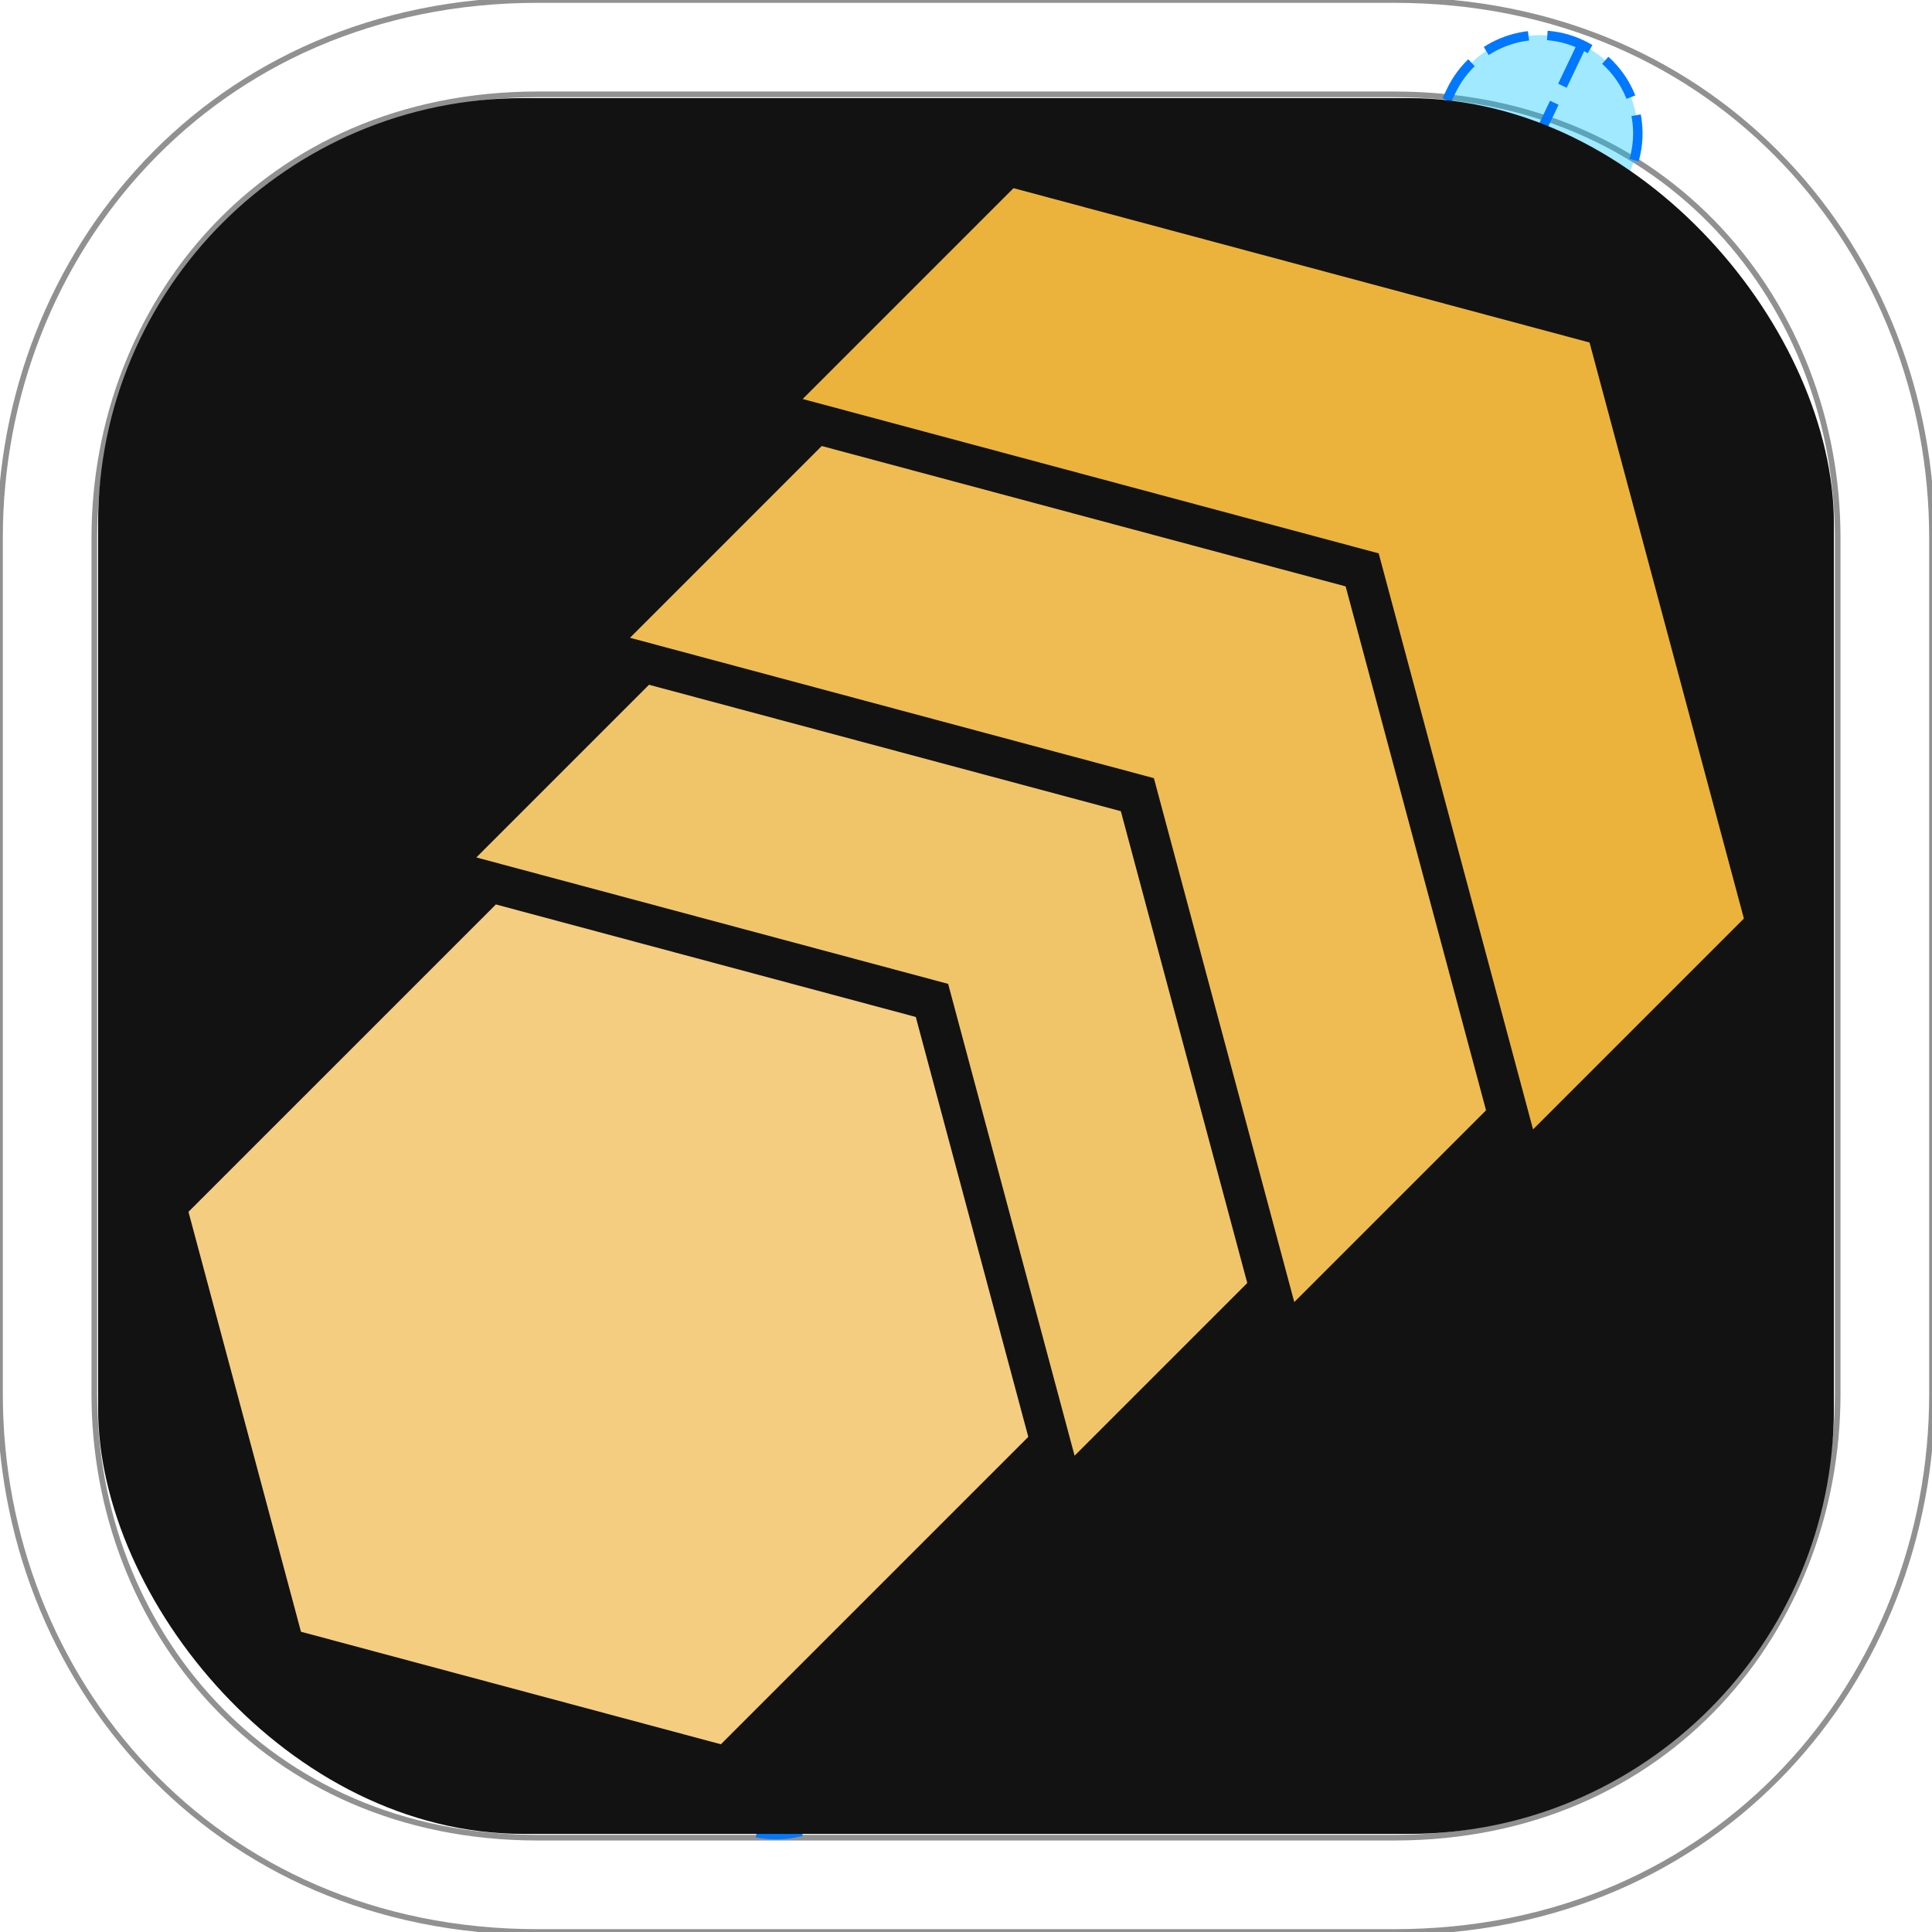 <?xml version="1.0" encoding="UTF-8" standalone="no"?>
<svg
   viewBox="0 0 1024 1024"
   version="1.1"
   id="svg16"
   sodipodi:docname="icon_background.svg"
   inkscape:export-filename="icon_background.png"
   inkscape:export-xdpi="48"
   inkscape:export-ydpi="48"
   inkscape:version="1.3.2 (091e20e, 2023-11-25, custom)"
   xmlns:inkscape="http://www.inkscape.org/namespaces/inkscape"
   xmlns:sodipodi="http://sodipodi.sourceforge.net/DTD/sodipodi-0.dtd"
   xmlns:xlink="http://www.w3.org/1999/xlink"
   xmlns="http://www.w3.org/2000/svg"
   xmlns:svg="http://www.w3.org/2000/svg"
   xmlns:bx="https://boxy-svg.com">
  <sodipodi:namedview
     id="namedview16"
     pagecolor="#ffffff"
     bordercolor="#000000"
     borderopacity="0.25"
     inkscape:showpageshadow="2"
     inkscape:pageopacity="0.0"
     inkscape:pagecheckerboard="0"
     inkscape:deskcolor="#d1d1d1"
     inkscape:zoom="0.67431641"
     inkscape:cx="474.55467"
     inkscape:cy="549.44533"
     inkscape:window-width="1877"
     inkscape:window-height="1091"
     inkscape:window-x="1152"
     inkscape:window-y="241"
     inkscape:window-maximized="0"
     inkscape:current-layer="svg16" />
  <defs
     id="defs12">
    <filter
       id="shadow"
       bx:pinned="true"
       x="0"
       y="0"
       width="1"
       height="1">
      <title
         id="title1">Drop Shadow</title>
      <feDropShadow
         result="drop-shadow-0"
         in="SourceGraphic"
         style="flood-opacity: 0.3;"
         stdDeviation="10"
         dx="0"
         dy="10" />
    </filter>
    <bx:guide
       x="-10"
       y="100"
       angle="90" />
    <bx:guide
       x="100"
       y="-10"
       angle="0" />
    <bx:guide
       x="924"
       y="-10"
       angle="0" />
    <bx:guide
       x="-10"
       y="924"
       angle="90" />
    <clipPath
       id="clip-0">
      <path
         style="stroke-width: 3px; fill: rgb(255, 255, 255);"
         d="M 100 724 L 100 300 C 100 185.001 170 99.995 300.026 100 L 724 99.995 C 854 100 924 185.001 924 300 L 924 724 C 924 839.001 854 923.995 724 924 L 300.026 924 C 170 924 100 839.001 100 724 Z"
         id="path2">
        <title
           id="title2">Icon Mask</title>
      </path>
    </clipPath>
    <symbol
       id="symbol-0"
       viewBox="0 0 1024 1024"
       bx:pinned="true">
      <title
         id="title3">App Icon Guides</title>
      <g
         style=""
         transform="matrix(1, 0, 0, 1, 0, 0)"
         id="g12">
        <title
           id="title4">App Icon Guides</title>
        <path
           style="fill: none; stroke: rgb(145, 145, 145); stroke-width: 3px;"
           d="M 0 739.001 L 0 285.001 C 0 135.001 112 0 284.999 0 L 739.001 0 C 912 0 1024 135.001 1024 285.001 L 1024 739.001 C 1024 889.001 912 1024 739.001 1024 L 284.999 1024 C 112 1024 0 889.001 0 739.001 Z"
           id="path5">
          <title
             id="title5">Outer Bounding Box</title>
        </path>
        <path
           style="stroke: rgb(145, 145, 145); fill: none; stroke-width: 3px;"
           d="M 50 739.001 L 50 285.001 C 50 162 140 50 284.999 50 L 739.001 50 C 884.001 50 974 162 974 285.001 L 974 739.001 C 974 862 884.001 974 739.001 974 L 284.999 974 C 140 974 50 862 50 739.001 Z"
           id="path6">
          <title
             id="title6">Inner Bounding Box</title>
        </path>
        <path
           style="fill: none; stroke: rgb(255, 0, 0); stroke-width: 3px;"
           d="M 100 724.005 L 100 300.005 C 100 185.006 170 100 300.026 100.005 L 724 100 C 854 100.005 924 185.006 924 300.005 L 924 724.005 C 924 839.006 854 924 724 924.005 L 300.026 924.005 C 170 924.005 100 839.006 100 724.005 Z"
           id="path7">
          <title
             id="title7">Icon Grid Bounding Box</title>
        </path>
        <path
           style="fill: none; stroke: rgb(255, 0, 0);"
           d="M 154.017 870.001 L 870.001 870.001 L 870.001 154.014 L 154.017 154.014 L 154.017 870.001 Z M 154.017 870.001 L 870.001 154.014 L 154.017 870.001 Z M 100 511.995 L 924 511.995 L 100 511.995 Z M 100 669.36 L 924 669.36 L 100 669.36 Z M 924 354.631 L 100 354.631 L 924 354.631 Z M 669.365 99.995 L 669.365 923.995 L 669.365 99.995 Z M 354.635 923.995 L 354.635 99.995 L 354.635 923.995 Z M 512 99.995 L 512 923.995 L 512 99.995 Z M 154.017 154.014 L 870.001 870.001 L 154.017 154.014 Z"
           id="path8">
          <title
             id="title8">Icon Grid</title>
        </path>
        <circle
           style="fill: none; stroke: rgba(255, 0, 0, 0.6);"
           cx="512"
           cy="511.995"
           r="157.397"
           id="circle9">
          <title
             id="title9">Grid Circle 1</title>
        </circle>
        <circle
           style="fill: none; stroke: rgba(255, 0, 0, 0.6);"
           cx="512"
           cy="511.995"
           r="222.577"
           id="circle10">
          <title
             id="title10">Grid Circle 2</title>
        </circle>
        <circle
           style="fill: none; stroke: rgba(255, 0, 0, 0.6);"
           cx="512"
           cy="511.995"
           r="358.001"
           id="circle11">
          <title
             id="title11">Grid Circle 3</title>
        </circle>
        <path
           d="M 1084.343 548.001 L 143.343 548.001 C 114.624 548.001 91.343 524.72 91.343 496.001 C 91.343 467.282 114.624 444.001 143.343 444.001 L 1084.343 444.001 C 1113.062 444.001 1136.343 467.282 1136.343 496.001 C 1136.343 524.72 1113.062 548.001 1084.343 548.001 Z M 1136.3 496.039 L 91.3 495.961"
           style="stroke-width: 5px; fill: rgba(0, 195, 255, 0.37); stroke: rgb(0, 119, 255); stroke-dasharray: 24, 10;"
           transform="matrix(0.43, -0.903, 0.903, 0.43, -98.093, 836.546)"
           id="path12">
          <title
             id="title12">Tool Angle</title>
        </path>
      </g>
    </symbol>
  </defs>
  <g
     style="display:none;filter:url(#shadow)"
     id="g16">
    <title
       id="title13">App Icon (w/ Shadow)</title>
    <g
       clip-path="url(#clip-0)"
       id="g15">
      <title
         id="title14">Background (Masked)</title>
      <path
         style="fill:#ffffff;stroke-width:3px"
         d="M 100,724 V 300 C 100,185.001 170,99.995 300.026,100 L 724,99.995 C 854,100 924,185.001 924,300 v 424 c 0,115.001 -70,199.995 -200,200 H 300.026 C 170,924 100,839.001 100,724 Z"
         id="path15">
        <title
           id="title15">Icon Shape</title>
      </path>
    </g>
    <rect
       x="683.9"
       y="337.289"
       width="619.799"
       height="80.511"
       style="fill:#aebbbb"
       transform="rotate(-64.504,804.464,588.454)"
       id="rect15" />
  </g>
  <use
     width="1024"
     height="1024"
     style="display:none"
     xlink:href="#symbol-0"
     id="use16">
    <title
       id="title16">App Icon Guides</title>
  </use>
  <rect
     style="fill:#121212;fill-opacity:1"
     id="rect16"
     width="920"
     height="920"
     x="52"
     y="52"
     ry="225.413"
     inkscape:export-filename=".\rect16.png"
     inkscape:export-xdpi="53.426086"
     inkscape:export-ydpi="53.426086" />
  <g
     id="g24305"
     transform="matrix(8.755,-8.755,8.755,8.755,-554.459,596.208)">
    <path
       id="path888-6-5"
       style="fill:#ecb33c;fill-opacity:1;stroke:none;stroke-width:2.059;stroke-linejoin:round"
       d="m 90.698,78.206 h -12.764 v 0 L 90.697,56.098 77.934,33.99 v 0 h 12.764 l 12.764,22.108 z" />
    <path
       id="path888-6-4"
       style="fill:#efbc53;fill-opacity:1;stroke:none;stroke-width:1.872;stroke-linejoin:round"
       d="M 77.088,76.206 H 65.479 v 0 l 11.609,-20.108 -11.609,-20.108 v 0 H 77.088 L 88.697,56.098 Z" />
    <path
       id="path888-6-9"
       style="fill:#f0c56a;fill-opacity:1;stroke:none;stroke-width:1.686;stroke-linejoin:round"
       d="M 64.633,74.206 H 54.179 v 0 L 64.633,56.097 54.179,37.989 v 0 H 64.633 L 75.088,56.097 Z" />
    <path
       style="fill:#f4cd81;fill-opacity:1;stroke-width:2;stroke-linejoin:round"
       id="path23605"
       d="m -1.775,55.969 12.764,-22.107 25.528,5.19e-4 12.763,22.108 -12.764,22.107 -25.528,-5.2e-4 z"
       transform="matrix(0.729,0,0,0.729,26.727,15.317)" />
  </g>
</svg>
